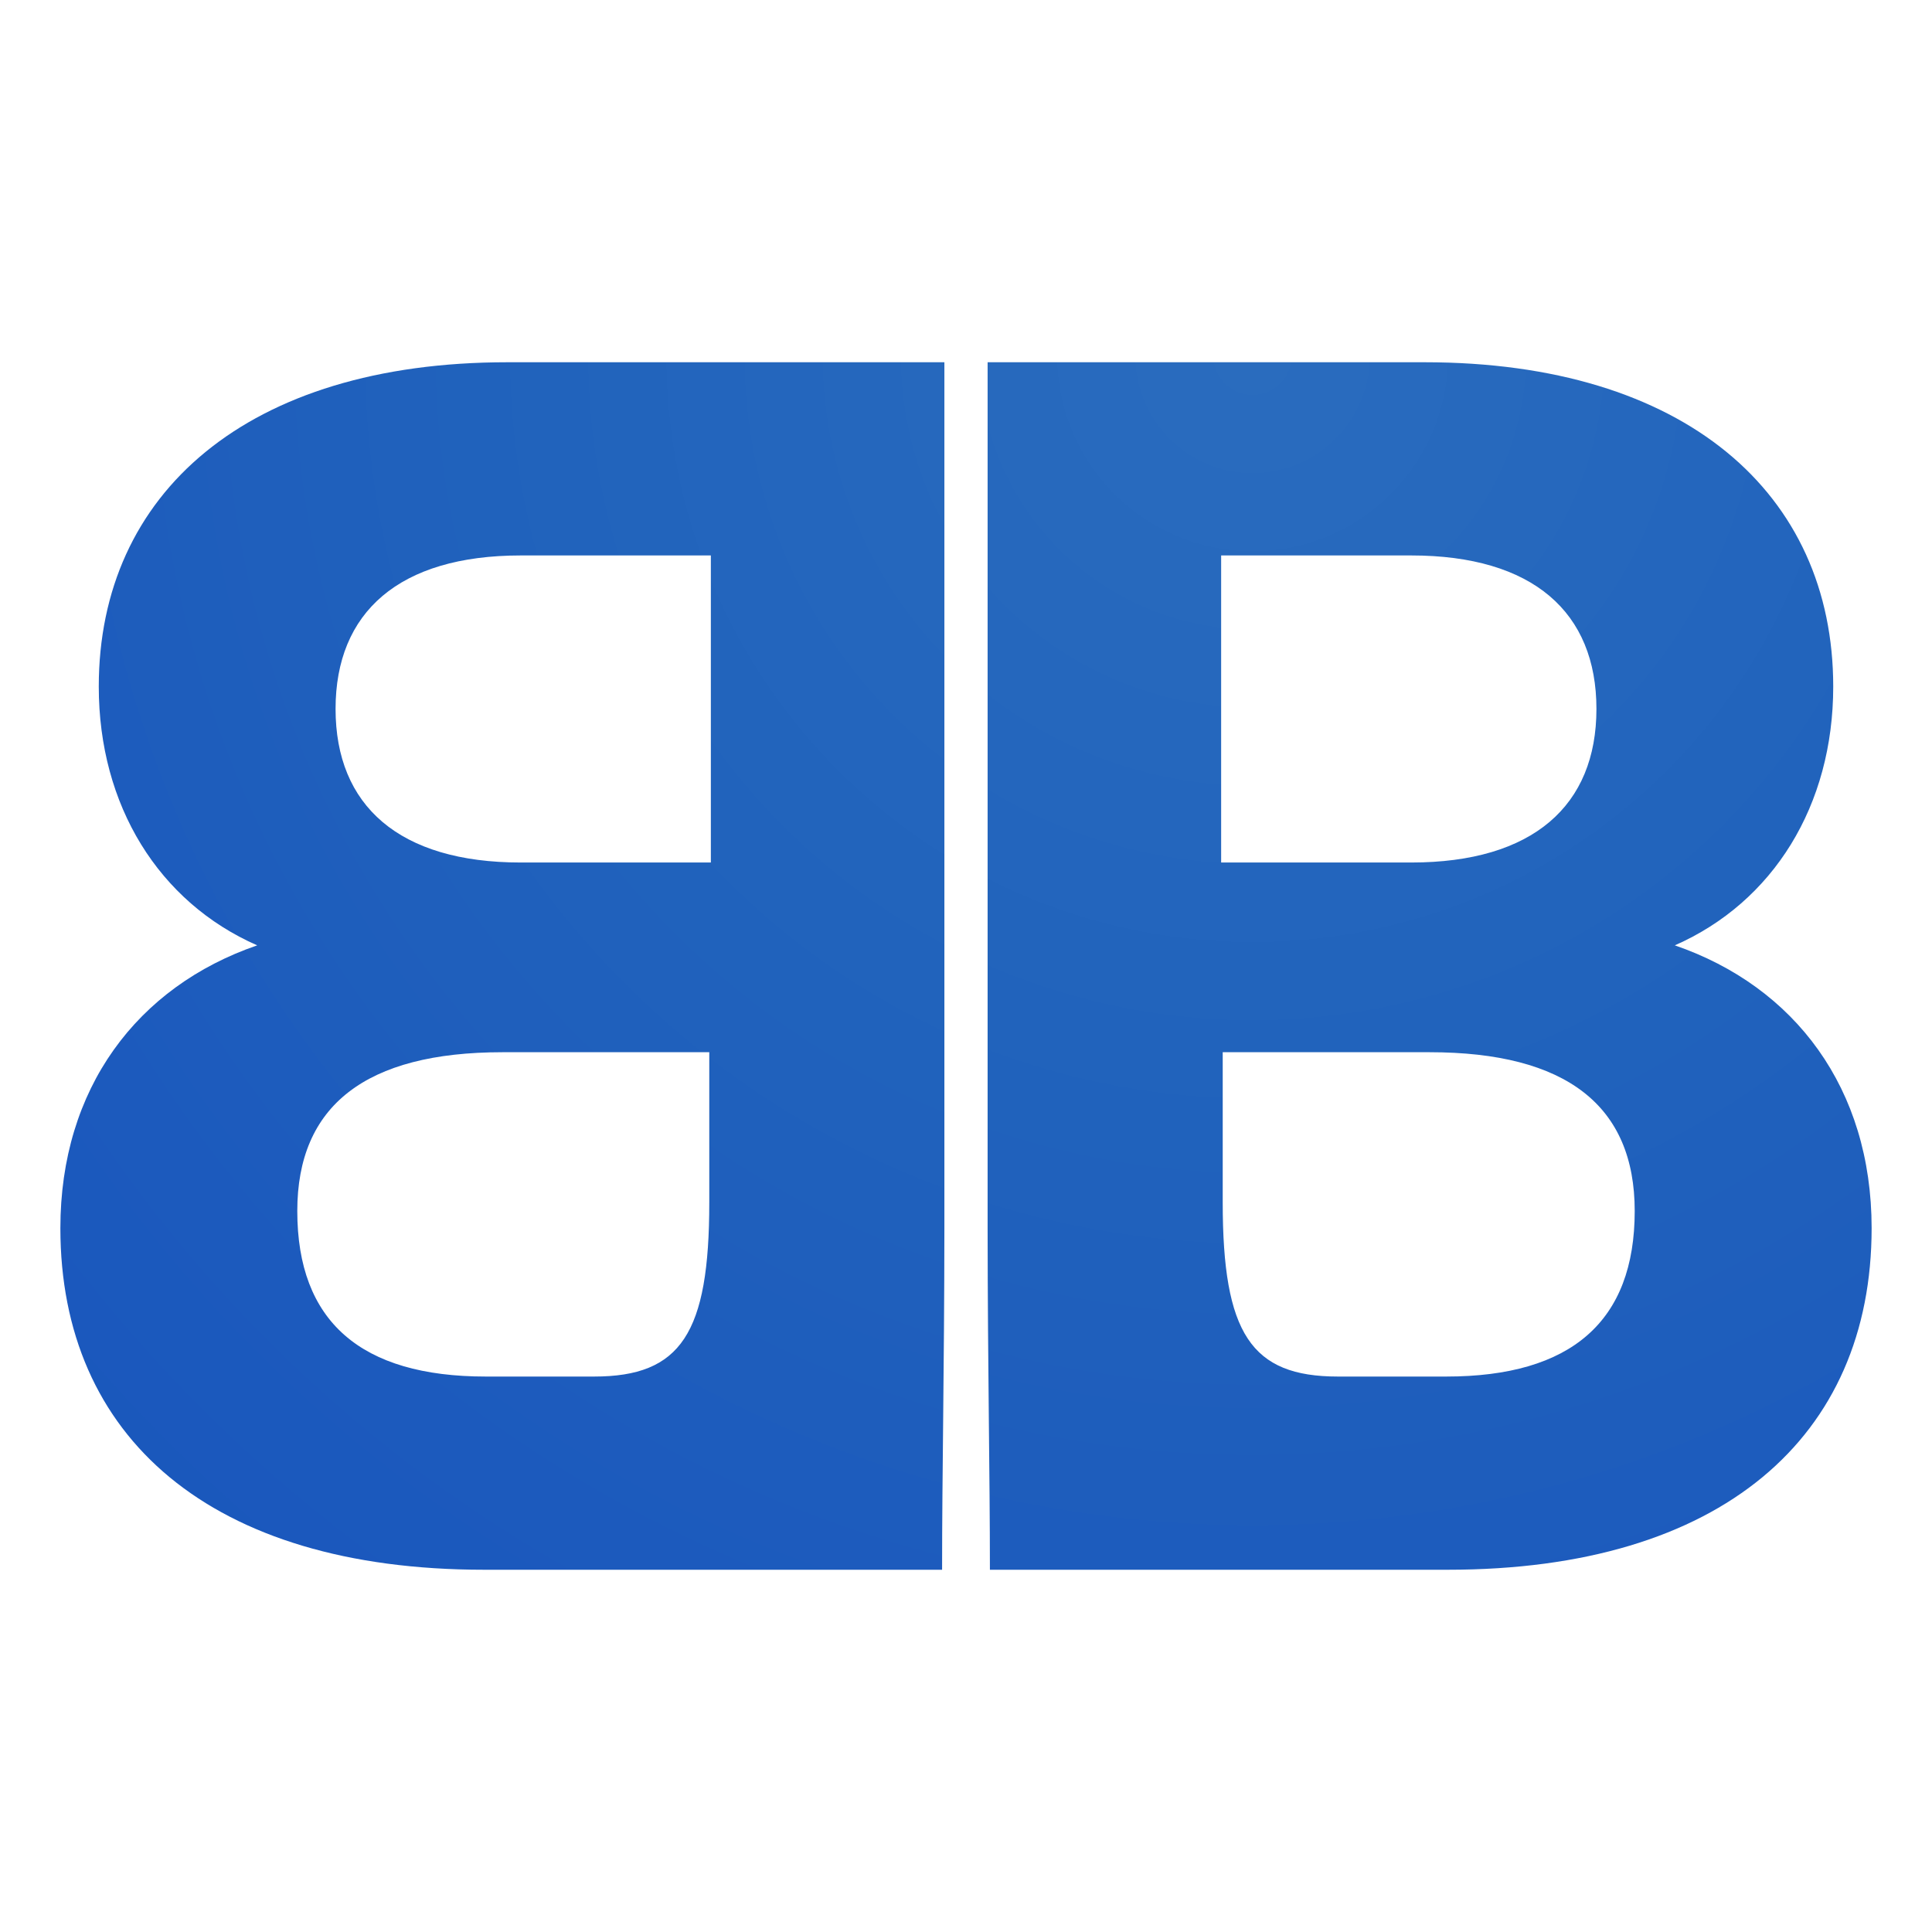 <svg xmlns="http://www.w3.org/2000/svg" width="16" height="16" viewBox="0 0 16 16">
  <defs>
    <radialGradient id="icon-a" cx="65.6%" cy=".008%" r="165.139%" fx="65.6%" fy=".008%" gradientTransform="matrix(-.531 .606 -.404 -.796 1.004 -.397)">
      <stop offset="0%" stop-color="#2A6CBE"/>
      <stop offset="38.688%" stop-color="#2062BC"/>
      <stop offset="49.182%" stop-color="#1F5FBC"/>
      <stop offset="66.583%" stop-color="#1C5ABD"/>
      <stop offset="85.354%" stop-color="#1956BC"/>
      <stop offset="100%" stop-color="#1851BE"/>
    </radialGradient>
  </defs>
  <path fill="url(#icon-a)" d="M7.821,3 L7.821,10.172 C7.82,11.367 7.802,12.19 7.802,13 L7.802,13 L4.009,13 C1.743,13 0.5,11.9 0.5,10.171 C0.5,9.014 1.135,8.171 2.13,7.829 C1.315,7.471 0.818,6.671 0.818,5.686 C0.818,4.086 2.047,3 4.202,3 L4.202,3 L7.821,3 Z M11.798,3 C13.953,3 15.182,4.086 15.182,5.686 C15.182,6.671 14.685,7.471 13.87,7.829 C14.865,8.171 15.5,9.014 15.5,10.171 C15.5,11.9 14.257,13 11.991,13 L8.198,13 L8.198,13 C8.198,12.19 8.18,11.367 8.179,10.172 L8.179,3 L11.798,3 Z M5.874,8.714 L4.161,8.714 C3.028,8.714 2.462,9.157 2.462,10.029 C2.462,10.943 2.987,11.4 4.023,11.4 L4.023,11.4 L4.92,11.4 C5.639,11.4 5.874,11.043 5.874,9.957 L5.874,9.957 L5.874,8.714 Z M11.839,8.714 L10.126,8.714 L10.126,9.957 C10.126,11.043 10.361,11.4 11.08,11.4 L11.977,11.4 C13.013,11.4 13.538,10.943 13.538,10.029 C13.538,9.157 12.972,8.714 11.839,8.714 Z M5.887,4.6 L4.313,4.6 C3.304,4.6 2.779,5.071 2.779,5.871 C2.779,6.671 3.304,7.143 4.313,7.143 L4.313,7.143 L5.887,7.143 L5.887,4.6 Z M11.687,4.6 L10.113,4.6 L10.113,7.143 L11.687,7.143 C12.696,7.143 13.221,6.671 13.221,5.871 C13.221,5.071 12.696,4.6 11.687,4.6 Z"/>
</svg>
